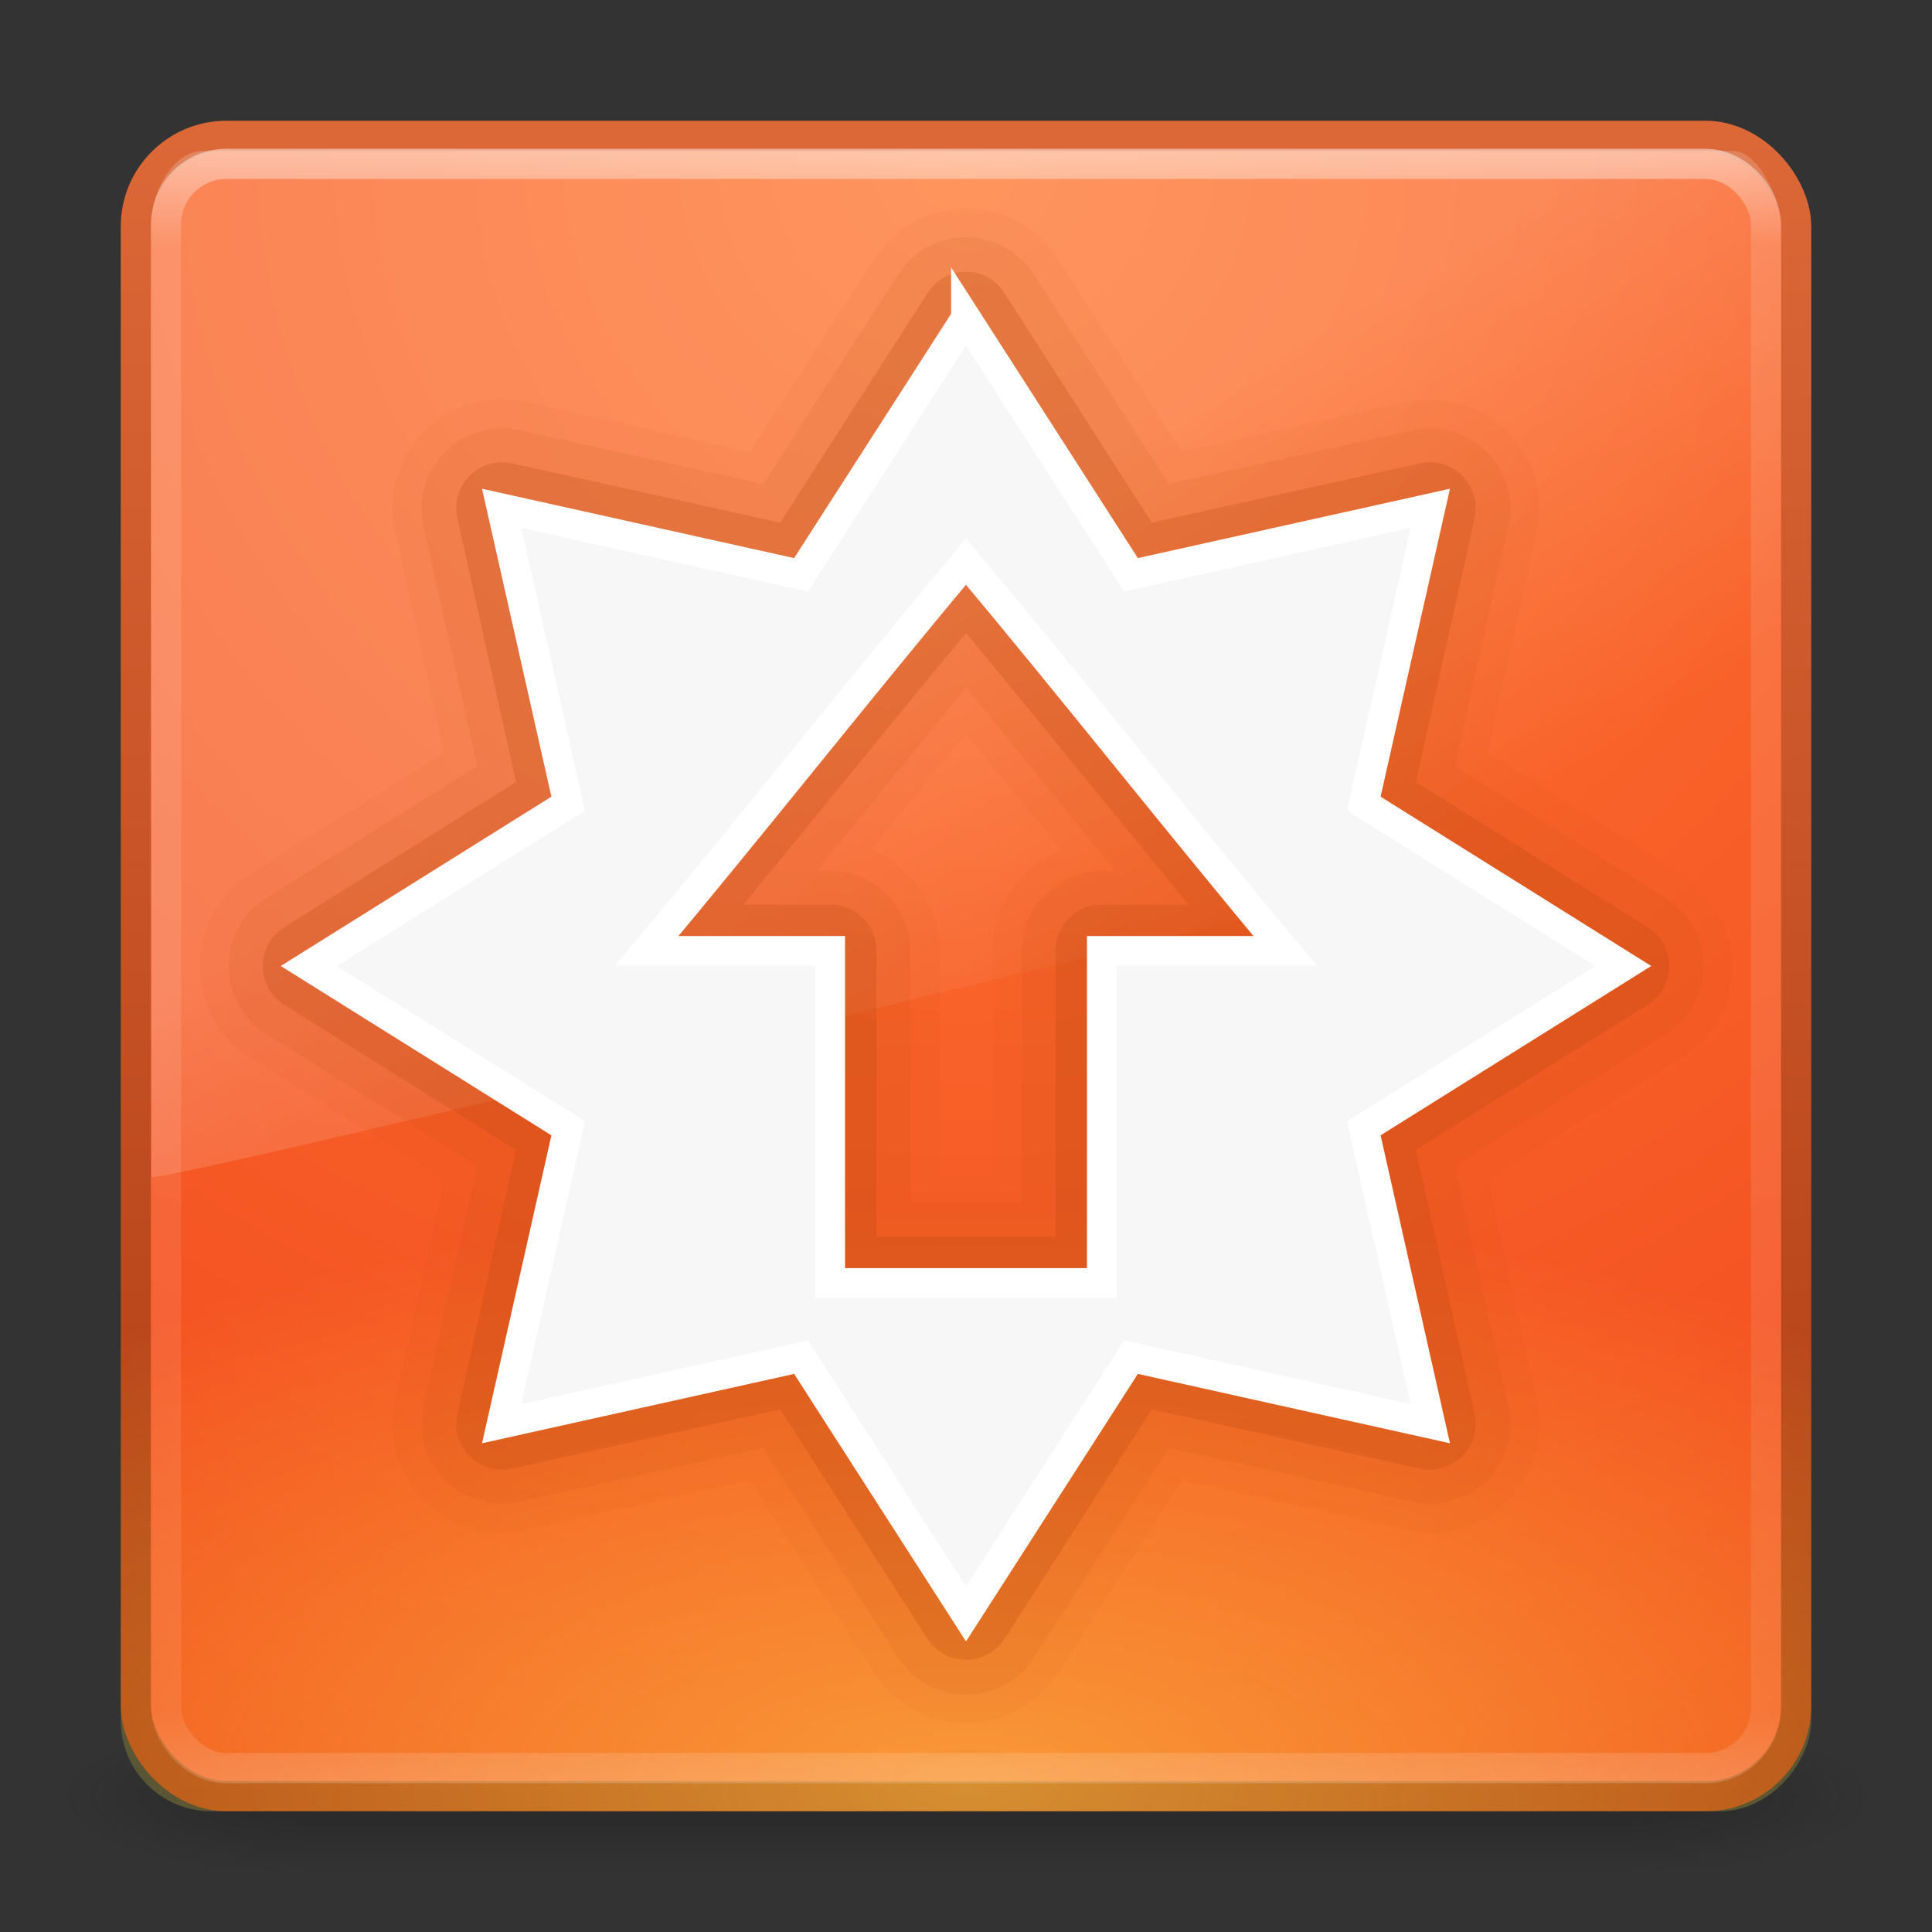 <?xml version="1.0" encoding="UTF-8" standalone="no"?>
<!-- Created with Inkscape (http://www.inkscape.org/) -->

<svg
   xmlns:dc="http://purl.org/dc/elements/1.1/"
   xmlns:cc="http://creativecommons.org/ns#"
   xmlns:rdf="http://www.w3.org/1999/02/22-rdf-syntax-ns#"
   xmlns:svg="http://www.w3.org/2000/svg"
   xmlns="http://www.w3.org/2000/svg"
   xmlns:xlink="http://www.w3.org/1999/xlink"
   xmlns:sodipodi="http://sodipodi.sourceforge.net/DTD/sodipodi-0.dtd"
   xmlns:inkscape="http://www.inkscape.org/namespaces/inkscape"
   width="64px"
   height="64px"
   id="svg4276"
   version="1.1"
   inkscape:version="0.48.2 r9819"
   sodipodi:docname="system-software-update.svg">
  <rect width="100%" height="100%" fill="#333333" stroke="none"/>
  <defs
     id="defs4278">
    <linearGradient
       inkscape:collect="always"
       xlink:href="#linearGradient8265-821-176-38-919-66-249-7-7"
       id="linearGradient3158"
       gradientUnits="userSpaceOnUse"
       gradientTransform="matrix(1.172,0,0,1.843,3.809,-5.53)"
       x1="16.626"
       y1="15.298"
       x2="20.055"
       y2="24.628" />
    <linearGradient
       id="linearGradient8265-821-176-38-919-66-249-7-7">
      <stop
         id="stop2687-1-9"
         style="stop-color:#ffffff;stop-opacity:1"
         offset="0" />
      <stop
         id="stop2689-5-4"
         style="stop-color:#ffffff;stop-opacity:0"
         offset="1" />
    </linearGradient>
    <linearGradient
       y2="43"
       x2="24"
       y1="5"
       x1="24"
       gradientTransform="matrix(1.432,0,0,1.436,-2.378,-2.471)"
       gradientUnits="userSpaceOnUse"
       id="linearGradient3107"
       xlink:href="#linearGradient3924"
       inkscape:collect="always" />
    <linearGradient
       id="linearGradient3924">
      <stop
         id="stop3926"
         style="stop-color:#ffffff;stop-opacity:1"
         offset="0" />
      <stop
         id="stop3928"
         style="stop-color:#ffffff;stop-opacity:0.235"
         offset="0.063" />
      <stop
         id="stop3930"
         style="stop-color:#ffffff;stop-opacity:0.157"
         offset="0.951" />
      <stop
         id="stop3932"
         style="stop-color:#ffffff;stop-opacity:0.392"
         offset="1" />
    </linearGradient>
    <linearGradient
       id="linearGradient3895-9-0-3-2-4-9">
      <stop
         offset="0"
         style="stop-color:#dc6838;stop-opacity:1"
         id="stop3897-0-5-7-0-3-6" />
      <stop
         offset="1"
         style="stop-color:#ad3911;stop-opacity:1;"
         id="stop3899-8-7-06-7-9-6" />
    </linearGradient>
    <radialGradient
       r="20"
       fy="8.45"
       fx="7.496"
       cy="8.45"
       cx="7.496"
       gradientTransform="matrix(8.4397352e-7,0.957,-2.305,1.8919631e-6,51.478,-66.34)"
       gradientUnits="userSpaceOnUse"
       id="radialGradient4029"
       xlink:href="#linearGradient4067-0-2"
       inkscape:collect="always" />
    <linearGradient
       id="linearGradient4067-0-2">
      <stop
         id="stop4069-2-9"
         offset="0"
         style="stop-color:#ffe452;stop-opacity:1;" />
      <stop
         id="stop4071-8-9"
         offset="1"
         style="stop-color:#ffeb41;stop-opacity:0;" />
    </linearGradient>
    <radialGradient
       inkscape:collect="always"
       xlink:href="#linearGradient4644-104-3-3-6-2"
       id="radialGradient3164"
       gradientUnits="userSpaceOnUse"
       gradientTransform="matrix(2.7399122e-8,3.296,-3.487,-6.0720391e-8,61.46,-19.382)"
       cx="7.496"
       cy="8.45"
       fx="7.496"
       fy="8.45"
       r="20" />
    <linearGradient
       id="linearGradient4644-104-3-3-6-2">
      <stop
         id="stop5237-6-5-1-7"
         style="stop-color:#ff7a35;stop-opacity:1;"
         offset="0" />
      <stop
         id="stop5239-4-6-4-8"
         style="stop-color:#f0431a;stop-opacity:1;"
         offset="1" />
    </linearGradient>
    <linearGradient
       inkscape:collect="always"
       xlink:href="#linearGradient3895-9-0-3-2-4-9"
       id="linearGradient3166"
       gradientUnits="userSpaceOnUse"
       gradientTransform="matrix(1.41,0,0,1.41,-1.846,-1.846)"
       x1="13.339"
       y1="4.389"
       x2="13.339"
       y2="43.759" />
    <radialGradient
       cx="4.993"
       cy="43.5"
       r="2.5"
       fx="4.993"
       fy="43.5"
       id="radialGradient2873-966-168"
       xlink:href="#linearGradient3688-166-749"
       gradientUnits="userSpaceOnUse"
       gradientTransform="matrix(2.004,0,0,1.4,27.988,-17.4)" />
    <linearGradient
       id="linearGradient3688-166-749">
      <stop
         id="stop2883"
         style="stop-color:#181818;stop-opacity:1"
         offset="0" />
      <stop
         id="stop2885"
         style="stop-color:#181818;stop-opacity:0"
         offset="1" />
    </linearGradient>
    <radialGradient
       cx="4.993"
       cy="43.5"
       r="2.5"
       fx="4.993"
       fy="43.5"
       id="radialGradient2875-742-326"
       xlink:href="#linearGradient3688-464-309"
       gradientUnits="userSpaceOnUse"
       gradientTransform="matrix(2.004,0,0,1.4,-20.012,-104.4)" />
    <linearGradient
       id="linearGradient3688-464-309">
      <stop
         id="stop2889"
         style="stop-color:#181818;stop-opacity:1"
         offset="0" />
      <stop
         id="stop2891"
         style="stop-color:#181818;stop-opacity:0"
         offset="1" />
    </linearGradient>
    <linearGradient
       x1="25.058"
       y1="47.028"
       x2="25.058"
       y2="39.999"
       id="linearGradient2877-634-617"
       xlink:href="#linearGradient3702-501-757"
       gradientUnits="userSpaceOnUse" />
    <linearGradient
       id="linearGradient3702-501-757">
      <stop
         id="stop2895"
         style="stop-color:#181818;stop-opacity:0"
         offset="0" />
      <stop
         id="stop2897"
         style="stop-color:#181818;stop-opacity:1"
         offset="0.5" />
      <stop
         id="stop2899"
         style="stop-color:#181818;stop-opacity:0"
         offset="1" />
    </linearGradient>
  </defs>
  <sodipodi:namedview
     id="base"
     pagecolor="#ffffff"
     bordercolor="#666666"
     borderopacity="1.0"
     inkscape:pageopacity="0.0"
     inkscape:pageshadow="2"
     inkscape:zoom="5.5"
     inkscape:cx="32"
     inkscape:cy="32"
     inkscape:current-layer="layer1"
     showgrid="true"
     inkscape:document-units="px"
     inkscape:grid-bbox="true"
     inkscape:window-width="1280"
     inkscape:window-height="753"
     inkscape:window-x="0"
     inkscape:window-y="24"
     inkscape:window-maximized="1" />
  <g
     id="layer1"
     inkscape:label="Layer 1"
     inkscape:groupmode="layer">
    <g
       style="display:inline"
       id="g2036"
       transform="matrix(1.5,0,0,0.556,-4,35.889)">
      <g
         style="opacity:0.4"
         id="g3712"
         transform="matrix(1.053,0,0,1.286,-1.263,-13.429)">
        <rect
           style="fill:url(#radialGradient2873-966-168);fill-opacity:1;stroke:none"
           id="rect2801"
           y="40"
           x="38"
           height="7"
           width="5" />
        <rect
           style="fill:url(#radialGradient2875-742-326);fill-opacity:1;stroke:none"
           id="rect3696"
           transform="scale(-1,-1)"
           y="-47"
           x="-10"
           height="7"
           width="5" />
        <rect
           style="fill:url(#linearGradient2877-634-617);fill-opacity:1;stroke:none"
           id="rect3700"
           y="40"
           x="10"
           height="7"
           width="28" />
      </g>
    </g>
    <rect
       style="color:#000000;fill:url(#radialGradient3164);fill-opacity:1;fill-rule:nonzero;stroke:url(#linearGradient3166);stroke-width:1;stroke-linecap:round;stroke-linejoin:round;stroke-miterlimit:4;stroke-opacity:1;stroke-dasharray:none;stroke-dashoffset:0;marker:none;visibility:visible;display:inline;overflow:visible;enable-background:accumulate"
       id="rect5505-21"
       y="4.5"
       x="4.5"
       ry="3"
       rx="3"
       height="55"
       width="55" />
    <rect
       style="opacity:0.5;color:#000000;fill:url(#radialGradient4029);fill-opacity:1;fill-rule:nonzero;stroke:none;stroke-width:1;marker:none;visibility:visible;display:inline;overflow:visible;enable-background:accumulate"
       id="rect5505-2-6-47"
       y="-60"
       x="4"
       ry="3"
       rx="3"
       height="56"
       width="56"
       transform="scale(1,-1)" />
    <rect
       style="opacity:0.5;fill:none;stroke:url(#linearGradient3107);stroke-width:1;stroke-linecap:round;stroke-linejoin:round;stroke-miterlimit:4;stroke-opacity:1;stroke-dasharray:none;stroke-dashoffset:0"
       id="rect6741"
       y="5.429"
       x="5.5"
       ry="2"
       rx="2"
       height="53.142"
       width="53" />
    <path
       inkscape:connector-curvature="0"
       style="opacity:0.2;fill:url(#linearGradient3158);fill-opacity:1;fill-rule:evenodd;stroke:none"
       id="path3333"
       d="M 6.729,5 C 5.764,5 5,6.293 5,7.55 L 5.018,39 C 6.571,38.966 57.821,26.467 59,25.866 L 59,7.55 C 59,6.589 58.245,5 57.409,5 L 6.729,5 z"
       sodipodi:nodetypes="ccccccc" />
    <path
       inkscape:connector-curvature="0"
       style="opacity:0.05;color:#000000;fill:#ba4812;fill-opacity:1;fill-rule:nonzero;stroke:none;stroke-width:0.985;marker:none;visibility:visible;display:inline;overflow:visible;enable-background:accumulate"
       id="path4030-8-3"
       d="M 32,6.906 A 3.615,3.615 0 0 0 28.969,8.562 l -4.125,6.406 -7.438,-1.656 a 3.615,3.615 0 0 0 -4.312,4.312 l 1.625,7.312 -6.406,4 a 3.615,3.615 0 0 0 0,6.125 l 6.406,4 -1.625,7.312 a 3.615,3.615 0 0 0 4.312,4.312 l 7.438,-1.656 4.125,6.406 a 3.615,3.615 0 0 0 6.062,0 l 4.125,-6.406 7.438,1.656 a 3.615,3.615 0 0 0 4.312,-4.312 l -1.625,-7.312 6.406,-4 a 3.615,3.615 0 0 0 0,-6.125 l -6.406,-4 1.625,-7.312 a 3.615,3.615 0 0 0 -4.312,-4.312 l -7.438,1.656 -4.125,-6.406 A 3.615,3.615 0 0 0 32,6.906 z m 0,17.406 c 1.042,1.278 2.105,2.545 3.156,3.844 A 3.615,3.615 0 0 0 32.875,31.5 l 0,7.375 -1.75,0 0,-7.375 A 3.615,3.615 0 0 0 28.844,28.156 C 29.895,26.857 30.958,25.591 32,24.312 z" />
    <path
       inkscape:connector-curvature="0"
       style="opacity:0.1;color:#000000;fill:#ba4812;fill-opacity:1;fill-rule:nonzero;stroke:none;stroke-width:0.985;marker:none;visibility:visible;display:inline;overflow:visible;enable-background:accumulate"
       id="path4030-8"
       d="M 31.719,7.875 A 2.666,2.666 0 0 0 29.75,9.094 L 25.281,16.031 17.188,14.25 a 2.666,2.666 0 0 0 -3.156,3.188 l 1.781,7.938 -7,4.375 a 2.666,2.666 0 0 0 0,4.5 l 7,4.375 -1.781,7.938 A 2.666,2.666 0 0 0 17.188,49.75 l 8.094,-1.781 4.469,6.938 a 2.666,2.666 0 0 0 4.5,0 l 4.469,-6.938 8.094,1.781 a 2.666,2.666 0 0 0 3.156,-3.188 l -1.781,-7.938 7,-4.375 a 2.666,2.666 0 0 0 0,-4.5 l -7,-4.375 1.781,-7.938 A 2.666,2.666 0 0 0 46.812,14.25 L 38.719,16.031 34.25,9.094 A 2.666,2.666 0 0 0 31.719,7.875 z M 32,22.781 c 1.639,2 3.281,4.023 4.938,6.062 l -0.438,0 A 2.666,2.666 0 0 0 33.844,31.5 l 0,8.344 -3.688,0 0,-8.344 A 2.666,2.666 0 0 0 27.5,28.844 l -0.438,0 C 28.719,26.804 30.361,24.781 32,22.781 z" />
    <path
       inkscape:connector-curvature="0"
       style="opacity:0.25;color:#000000;fill:#ba4812;fill-opacity:1;fill-rule:nonzero;stroke:none;stroke-width:0.985;marker:none;visibility:visible;display:inline;overflow:visible;enable-background:accumulate"
       id="path4030"
       d="m 32,9 a 1.521,1.521 0 0 0 -1.281,0.719 l -4.875,7.594 -8.906,-1.969 a 1.521,1.521 0 0 0 -1.781,1.844 l 1.938,8.719 -7.688,4.812 a 1.521,1.521 0 0 0 0,2.562 l 7.688,4.812 -1.938,8.719 a 1.521,1.521 0 0 0 1.781,1.844 l 8.906,-1.969 4.875,7.594 a 1.521,1.521 0 0 0 2.562,0 l 4.875,-7.594 8.906,1.969 a 1.521,1.521 0 0 0 1.781,-1.844 l -1.938,-8.719 7.688,-4.812 a 1.521,1.521 0 0 0 0,-2.562 l -7.688,-4.812 1.938,-8.719 A 1.521,1.521 0 0 0 47.062,15.344 l -8.906,1.969 -4.875,-7.594 A 1.521,1.521 0 0 0 32,9 z m 0,11.969 c 2.445,2.958 4.908,5.991 7.375,9 l -2.875,0 A 1.521,1.521 0 0 0 34.969,31.5 l 0,9.469 -5.938,0 0,-9.469 A 1.521,1.521 0 0 0 27.5,29.969 l -2.875,0 c 2.467,-3.009 4.93,-6.042 7.375,-9 z" />
    <path
       inkscape:connector-curvature="0"
       style="color:#000000;fill:#f7f7f7;fill-opacity:1;fill-rule:nonzero;stroke:#ffffff;stroke-width:0.985;stroke-linecap:butt;stroke-linejoin:miter;stroke-miterlimit:4;stroke-opacity:1;stroke-dasharray:none;stroke-dashoffset:0;marker:none;visibility:visible;display:inline;overflow:visible;enable-background:accumulate"
       id="path4547-4"
       d="M 32,10.538 26.535,19.043 16.619,16.84 18.823,26.623 10.229,32 l 8.594,5.377 -2.204,9.784 9.916,-2.204 5.465,8.506 5.465,-8.506 9.916,2.204 L 45.177,37.377 53.771,32 l -8.594,-5.377 2.204,-9.784 -9.916,2.204 -5.465,-8.506 z m 0,8.065 c 3.526,4.206 7.051,8.691 10.577,12.897 l -6.077,0 0,11 -9,0 0,-11 -6.077,0 c 3.526,-4.206 7.051,-8.691 10.577,-12.897 z" />
  </g>
</svg>
